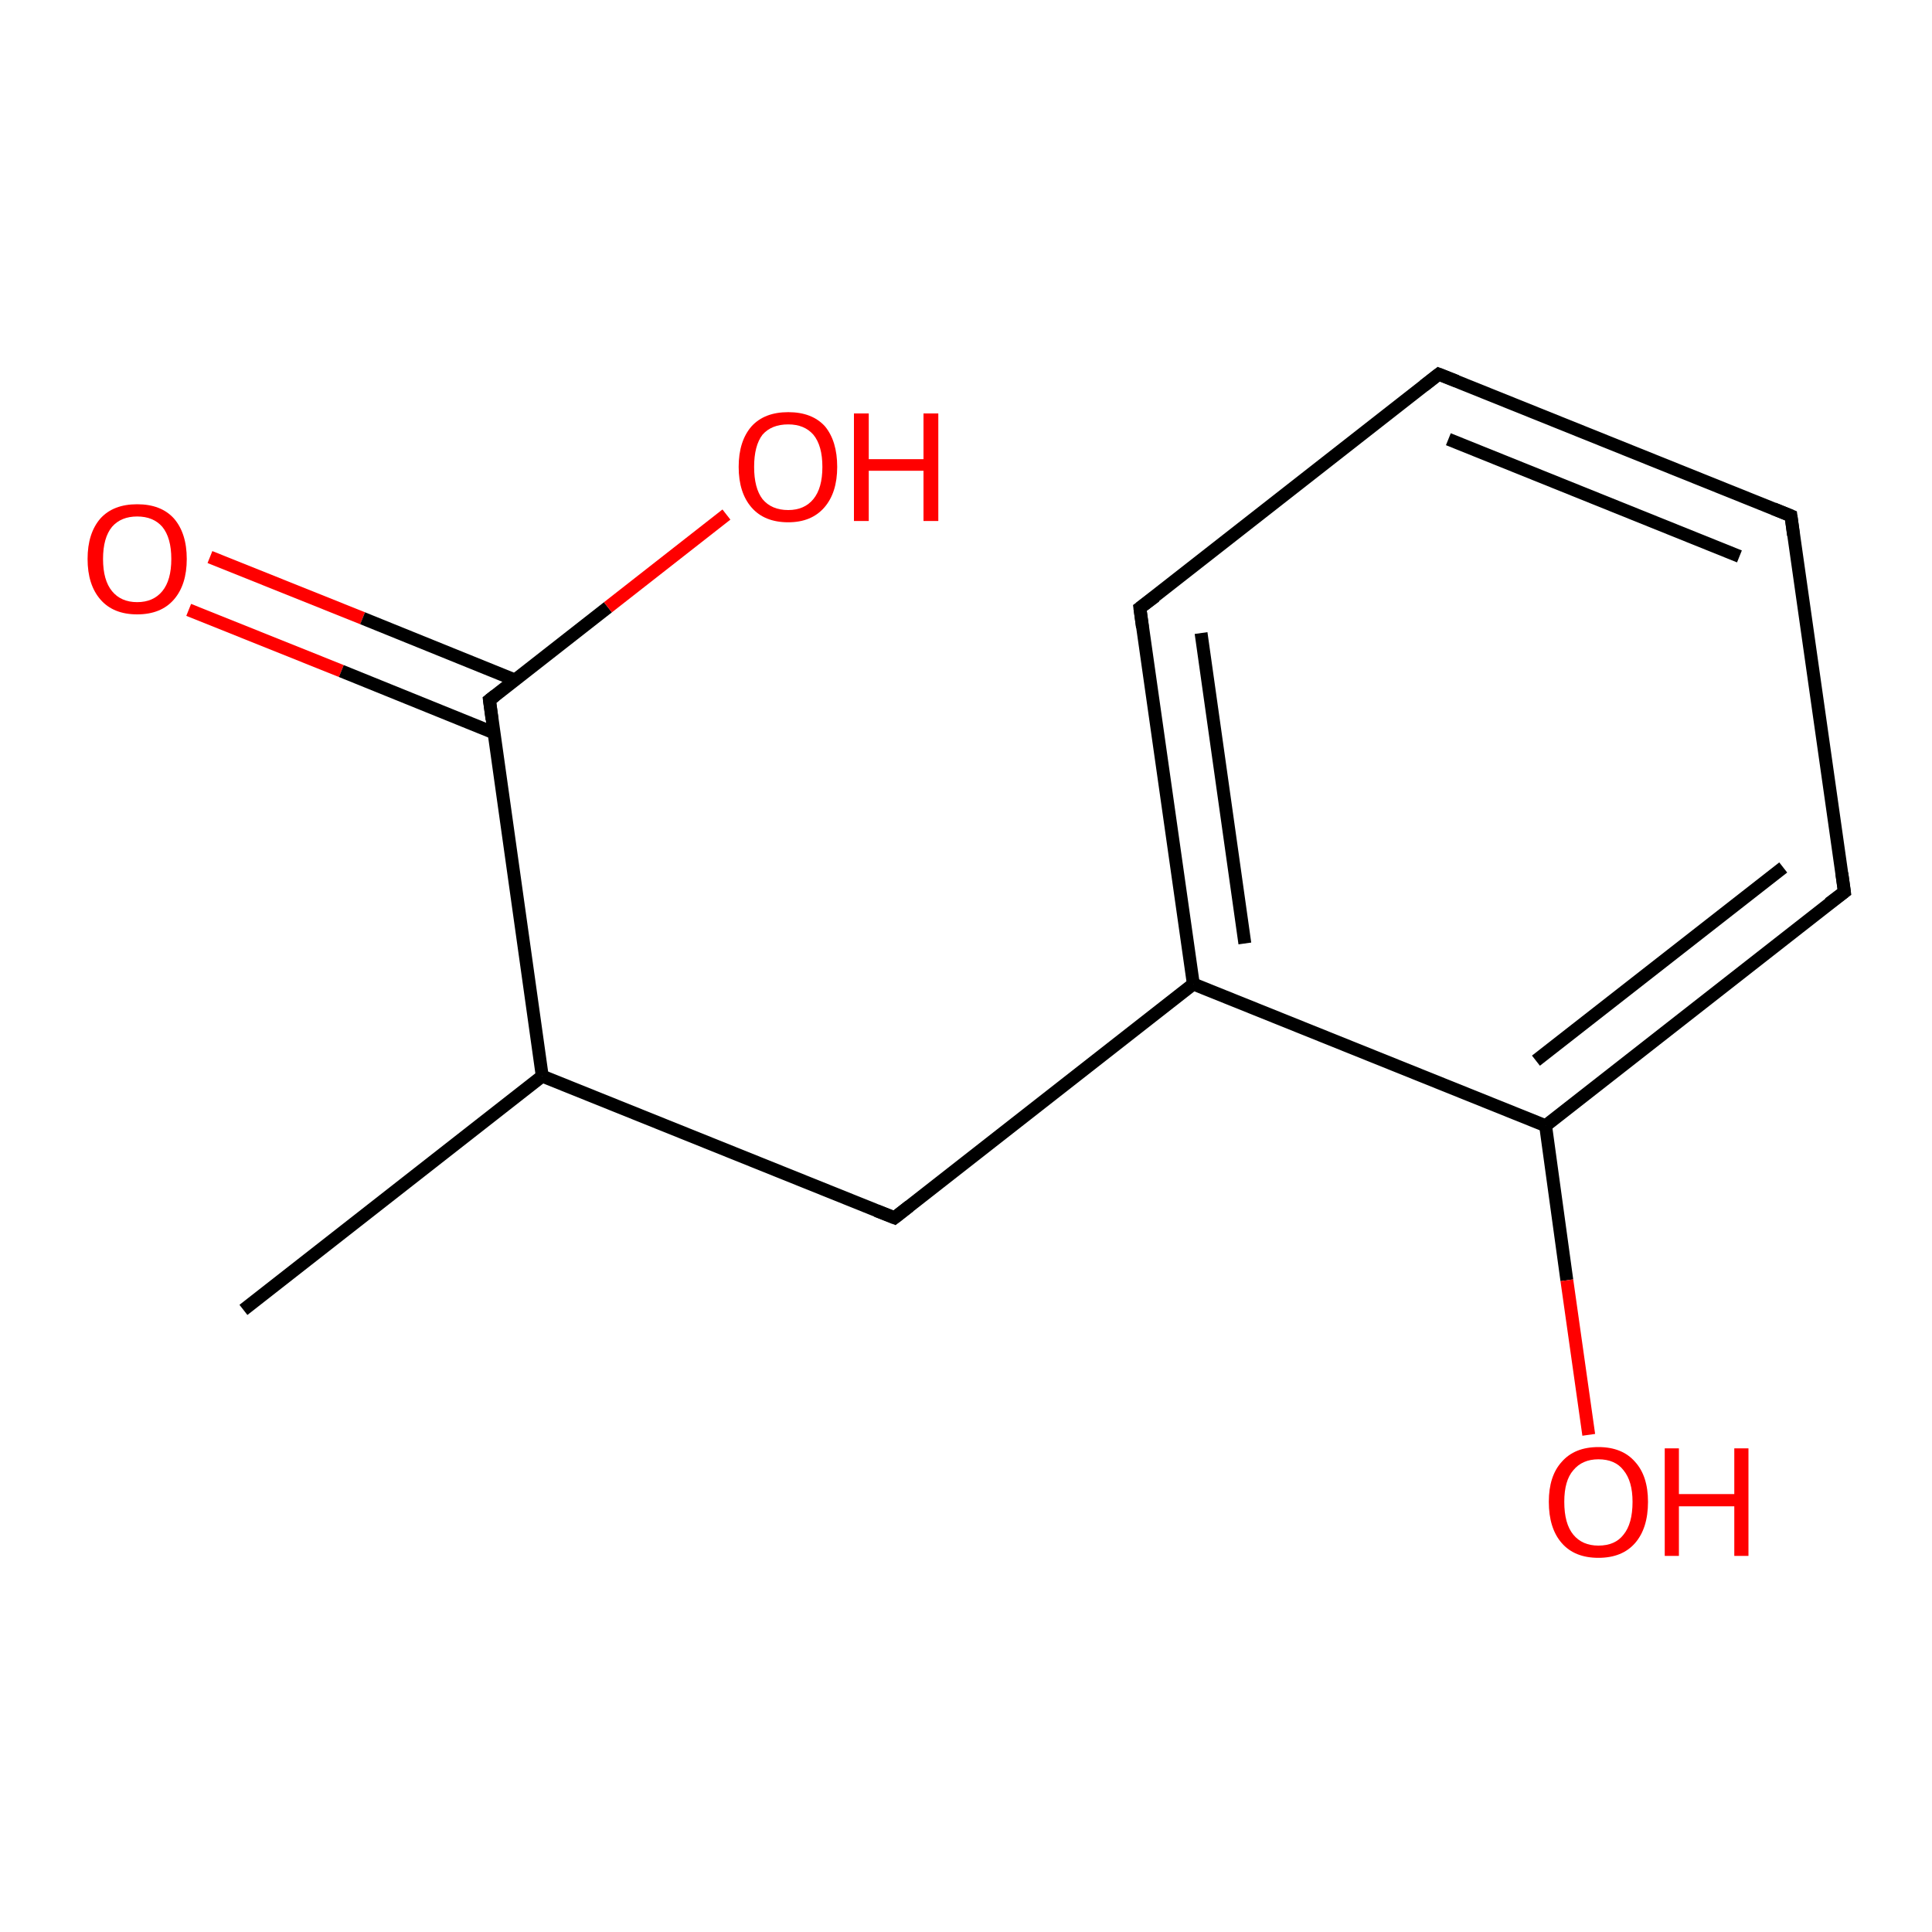 <?xml version='1.0' encoding='iso-8859-1'?>
<svg version='1.1' baseProfile='full'
              xmlns='http://www.w3.org/2000/svg'
                      xmlns:rdkit='http://www.rdkit.org/xml'
                      xmlns:xlink='http://www.w3.org/1999/xlink'
                  xml:space='preserve'
width='300px' height='300px' viewBox='0 0 300 300'>
<!-- END OF HEADER -->
<rect style='opacity:1.0;fill:#FFFFFF;stroke:none' width='300.0' height='300.0' x='0.0' y='0.0'> </rect>
<path class='bond-0 atom-0 atom-1' d='M 32.6,86.5 L 56.3,96.0' style='fill:none;fill-rule:evenodd;stroke:#FF0000;stroke-width:2.0px;stroke-linecap:butt;stroke-linejoin:miter;stroke-opacity:1' />
<path class='bond-0 atom-0 atom-1' d='M 56.3,96.0 L 80.0,105.6' style='fill:none;fill-rule:evenodd;stroke:#000000;stroke-width:2.0px;stroke-linecap:butt;stroke-linejoin:miter;stroke-opacity:1' />
<path class='bond-0 atom-0 atom-1' d='M 29.3,94.7 L 53.0,104.2' style='fill:none;fill-rule:evenodd;stroke:#FF0000;stroke-width:2.0px;stroke-linecap:butt;stroke-linejoin:miter;stroke-opacity:1' />
<path class='bond-0 atom-0 atom-1' d='M 53.0,104.2 L 76.7,113.8' style='fill:none;fill-rule:evenodd;stroke:#000000;stroke-width:2.0px;stroke-linecap:butt;stroke-linejoin:miter;stroke-opacity:1' />
<path class='bond-1 atom-1 atom-2' d='M 76.0,108.7 L 94.4,94.3' style='fill:none;fill-rule:evenodd;stroke:#000000;stroke-width:2.0px;stroke-linecap:butt;stroke-linejoin:miter;stroke-opacity:1' />
<path class='bond-1 atom-1 atom-2' d='M 94.4,94.3 L 112.8,79.9' style='fill:none;fill-rule:evenodd;stroke:#FF0000;stroke-width:2.0px;stroke-linecap:butt;stroke-linejoin:miter;stroke-opacity:1' />
<path class='bond-2 atom-1 atom-3' d='M 76.0,108.7 L 84.2,167.1' style='fill:none;fill-rule:evenodd;stroke:#000000;stroke-width:2.0px;stroke-linecap:butt;stroke-linejoin:miter;stroke-opacity:1' />
<path class='bond-3 atom-3 atom-4' d='M 84.2,167.1 L 138.9,189.1' style='fill:none;fill-rule:evenodd;stroke:#000000;stroke-width:2.0px;stroke-linecap:butt;stroke-linejoin:miter;stroke-opacity:1' />
<path class='bond-4 atom-4 atom-5' d='M 138.9,189.1 L 185.3,152.8' style='fill:none;fill-rule:evenodd;stroke:#000000;stroke-width:2.0px;stroke-linecap:butt;stroke-linejoin:miter;stroke-opacity:1' />
<path class='bond-5 atom-5 atom-6' d='M 185.3,152.8 L 177.0,94.4' style='fill:none;fill-rule:evenodd;stroke:#000000;stroke-width:2.0px;stroke-linecap:butt;stroke-linejoin:miter;stroke-opacity:1' />
<path class='bond-5 atom-5 atom-6' d='M 193.3,146.5 L 186.5,98.3' style='fill:none;fill-rule:evenodd;stroke:#000000;stroke-width:2.0px;stroke-linecap:butt;stroke-linejoin:miter;stroke-opacity:1' />
<path class='bond-6 atom-6 atom-7' d='M 177.0,94.4 L 223.4,58.1' style='fill:none;fill-rule:evenodd;stroke:#000000;stroke-width:2.0px;stroke-linecap:butt;stroke-linejoin:miter;stroke-opacity:1' />
<path class='bond-7 atom-7 atom-8' d='M 223.4,58.1 L 278.1,80.1' style='fill:none;fill-rule:evenodd;stroke:#000000;stroke-width:2.0px;stroke-linecap:butt;stroke-linejoin:miter;stroke-opacity:1' />
<path class='bond-7 atom-7 atom-8' d='M 224.9,68.2 L 270.1,86.4' style='fill:none;fill-rule:evenodd;stroke:#000000;stroke-width:2.0px;stroke-linecap:butt;stroke-linejoin:miter;stroke-opacity:1' />
<path class='bond-8 atom-8 atom-9' d='M 278.1,80.1 L 286.4,138.5' style='fill:none;fill-rule:evenodd;stroke:#000000;stroke-width:2.0px;stroke-linecap:butt;stroke-linejoin:miter;stroke-opacity:1' />
<path class='bond-9 atom-9 atom-10' d='M 286.4,138.5 L 240.0,174.8' style='fill:none;fill-rule:evenodd;stroke:#000000;stroke-width:2.0px;stroke-linecap:butt;stroke-linejoin:miter;stroke-opacity:1' />
<path class='bond-9 atom-9 atom-10' d='M 276.9,134.7 L 238.5,164.7' style='fill:none;fill-rule:evenodd;stroke:#000000;stroke-width:2.0px;stroke-linecap:butt;stroke-linejoin:miter;stroke-opacity:1' />
<path class='bond-10 atom-10 atom-11' d='M 240.0,174.8 L 243.3,198.8' style='fill:none;fill-rule:evenodd;stroke:#000000;stroke-width:2.0px;stroke-linecap:butt;stroke-linejoin:miter;stroke-opacity:1' />
<path class='bond-10 atom-10 atom-11' d='M 243.3,198.8 L 246.7,222.8' style='fill:none;fill-rule:evenodd;stroke:#FF0000;stroke-width:2.0px;stroke-linecap:butt;stroke-linejoin:miter;stroke-opacity:1' />
<path class='bond-11 atom-3 atom-12' d='M 84.2,167.1 L 37.8,203.4' style='fill:none;fill-rule:evenodd;stroke:#000000;stroke-width:2.0px;stroke-linecap:butt;stroke-linejoin:miter;stroke-opacity:1' />
<path class='bond-12 atom-10 atom-5' d='M 240.0,174.8 L 185.3,152.8' style='fill:none;fill-rule:evenodd;stroke:#000000;stroke-width:2.0px;stroke-linecap:butt;stroke-linejoin:miter;stroke-opacity:1' />
<path d='M 76.9,108.0 L 76.0,108.7 L 76.4,111.7' style='fill:none;stroke:#000000;stroke-width:2.0px;stroke-linecap:butt;stroke-linejoin:miter;stroke-opacity:1;' />
<path d='M 136.1,188.0 L 138.9,189.1 L 141.2,187.3' style='fill:none;stroke:#000000;stroke-width:2.0px;stroke-linecap:butt;stroke-linejoin:miter;stroke-opacity:1;' />
<path d='M 177.4,97.4 L 177.0,94.4 L 179.4,92.6' style='fill:none;stroke:#000000;stroke-width:2.0px;stroke-linecap:butt;stroke-linejoin:miter;stroke-opacity:1;' />
<path d='M 221.1,59.9 L 223.4,58.1 L 226.2,59.2' style='fill:none;stroke:#000000;stroke-width:2.0px;stroke-linecap:butt;stroke-linejoin:miter;stroke-opacity:1;' />
<path d='M 275.4,79.0 L 278.1,80.1 L 278.5,83.1' style='fill:none;stroke:#000000;stroke-width:2.0px;stroke-linecap:butt;stroke-linejoin:miter;stroke-opacity:1;' />
<path d='M 286.0,135.6 L 286.4,138.5 L 284.0,140.3' style='fill:none;stroke:#000000;stroke-width:2.0px;stroke-linecap:butt;stroke-linejoin:miter;stroke-opacity:1;' />
<path class='atom-0' d='M 13.6 86.8
Q 13.6 82.8, 15.6 80.5
Q 17.6 78.3, 21.3 78.3
Q 25.0 78.3, 27.0 80.5
Q 29.0 82.8, 29.0 86.8
Q 29.0 90.8, 27.0 93.1
Q 25.0 95.4, 21.3 95.4
Q 17.6 95.4, 15.6 93.1
Q 13.6 90.8, 13.6 86.8
M 21.3 93.5
Q 23.8 93.5, 25.2 91.8
Q 26.6 90.1, 26.6 86.8
Q 26.6 83.5, 25.2 81.8
Q 23.8 80.2, 21.3 80.2
Q 18.8 80.2, 17.4 81.8
Q 16.0 83.5, 16.0 86.8
Q 16.0 90.1, 17.4 91.8
Q 18.8 93.5, 21.3 93.5
' fill='#FF0000'/>
<path class='atom-2' d='M 114.7 72.5
Q 114.7 68.5, 116.7 66.2
Q 118.7 64.0, 122.4 64.0
Q 126.1 64.0, 128.1 66.2
Q 130.0 68.5, 130.0 72.5
Q 130.0 76.5, 128.0 78.8
Q 126.0 81.1, 122.4 81.1
Q 118.7 81.1, 116.7 78.8
Q 114.7 76.5, 114.7 72.5
M 122.4 79.2
Q 124.9 79.2, 126.3 77.5
Q 127.7 75.8, 127.7 72.5
Q 127.7 69.2, 126.3 67.5
Q 124.9 65.9, 122.4 65.9
Q 119.8 65.9, 118.4 67.5
Q 117.1 69.2, 117.1 72.5
Q 117.1 75.8, 118.4 77.5
Q 119.8 79.2, 122.4 79.2
' fill='#FF0000'/>
<path class='atom-2' d='M 132.6 64.2
L 134.9 64.2
L 134.9 71.3
L 143.4 71.3
L 143.4 64.2
L 145.7 64.2
L 145.7 80.9
L 143.4 80.9
L 143.4 73.1
L 134.9 73.1
L 134.9 80.9
L 132.6 80.9
L 132.6 64.2
' fill='#FF0000'/>
<path class='atom-11' d='M 240.5 233.2
Q 240.5 229.2, 242.5 227.0
Q 244.5 224.7, 248.2 224.7
Q 251.9 224.7, 253.9 227.0
Q 255.9 229.2, 255.9 233.2
Q 255.9 237.3, 253.9 239.6
Q 251.9 241.9, 248.2 241.9
Q 244.5 241.9, 242.5 239.6
Q 240.5 237.3, 240.5 233.2
M 248.2 240.0
Q 250.8 240.0, 252.1 238.3
Q 253.5 236.6, 253.5 233.2
Q 253.5 230.0, 252.1 228.3
Q 250.8 226.6, 248.2 226.6
Q 245.7 226.6, 244.3 228.3
Q 242.9 229.9, 242.9 233.2
Q 242.9 236.6, 244.3 238.3
Q 245.7 240.0, 248.2 240.0
' fill='#FF0000'/>
<path class='atom-11' d='M 258.5 224.9
L 260.7 224.9
L 260.7 232.0
L 269.3 232.0
L 269.3 224.9
L 271.5 224.9
L 271.5 241.6
L 269.3 241.6
L 269.3 233.9
L 260.7 233.9
L 260.7 241.6
L 258.5 241.6
L 258.5 224.9
' fill='#FF0000'/>
</svg>
